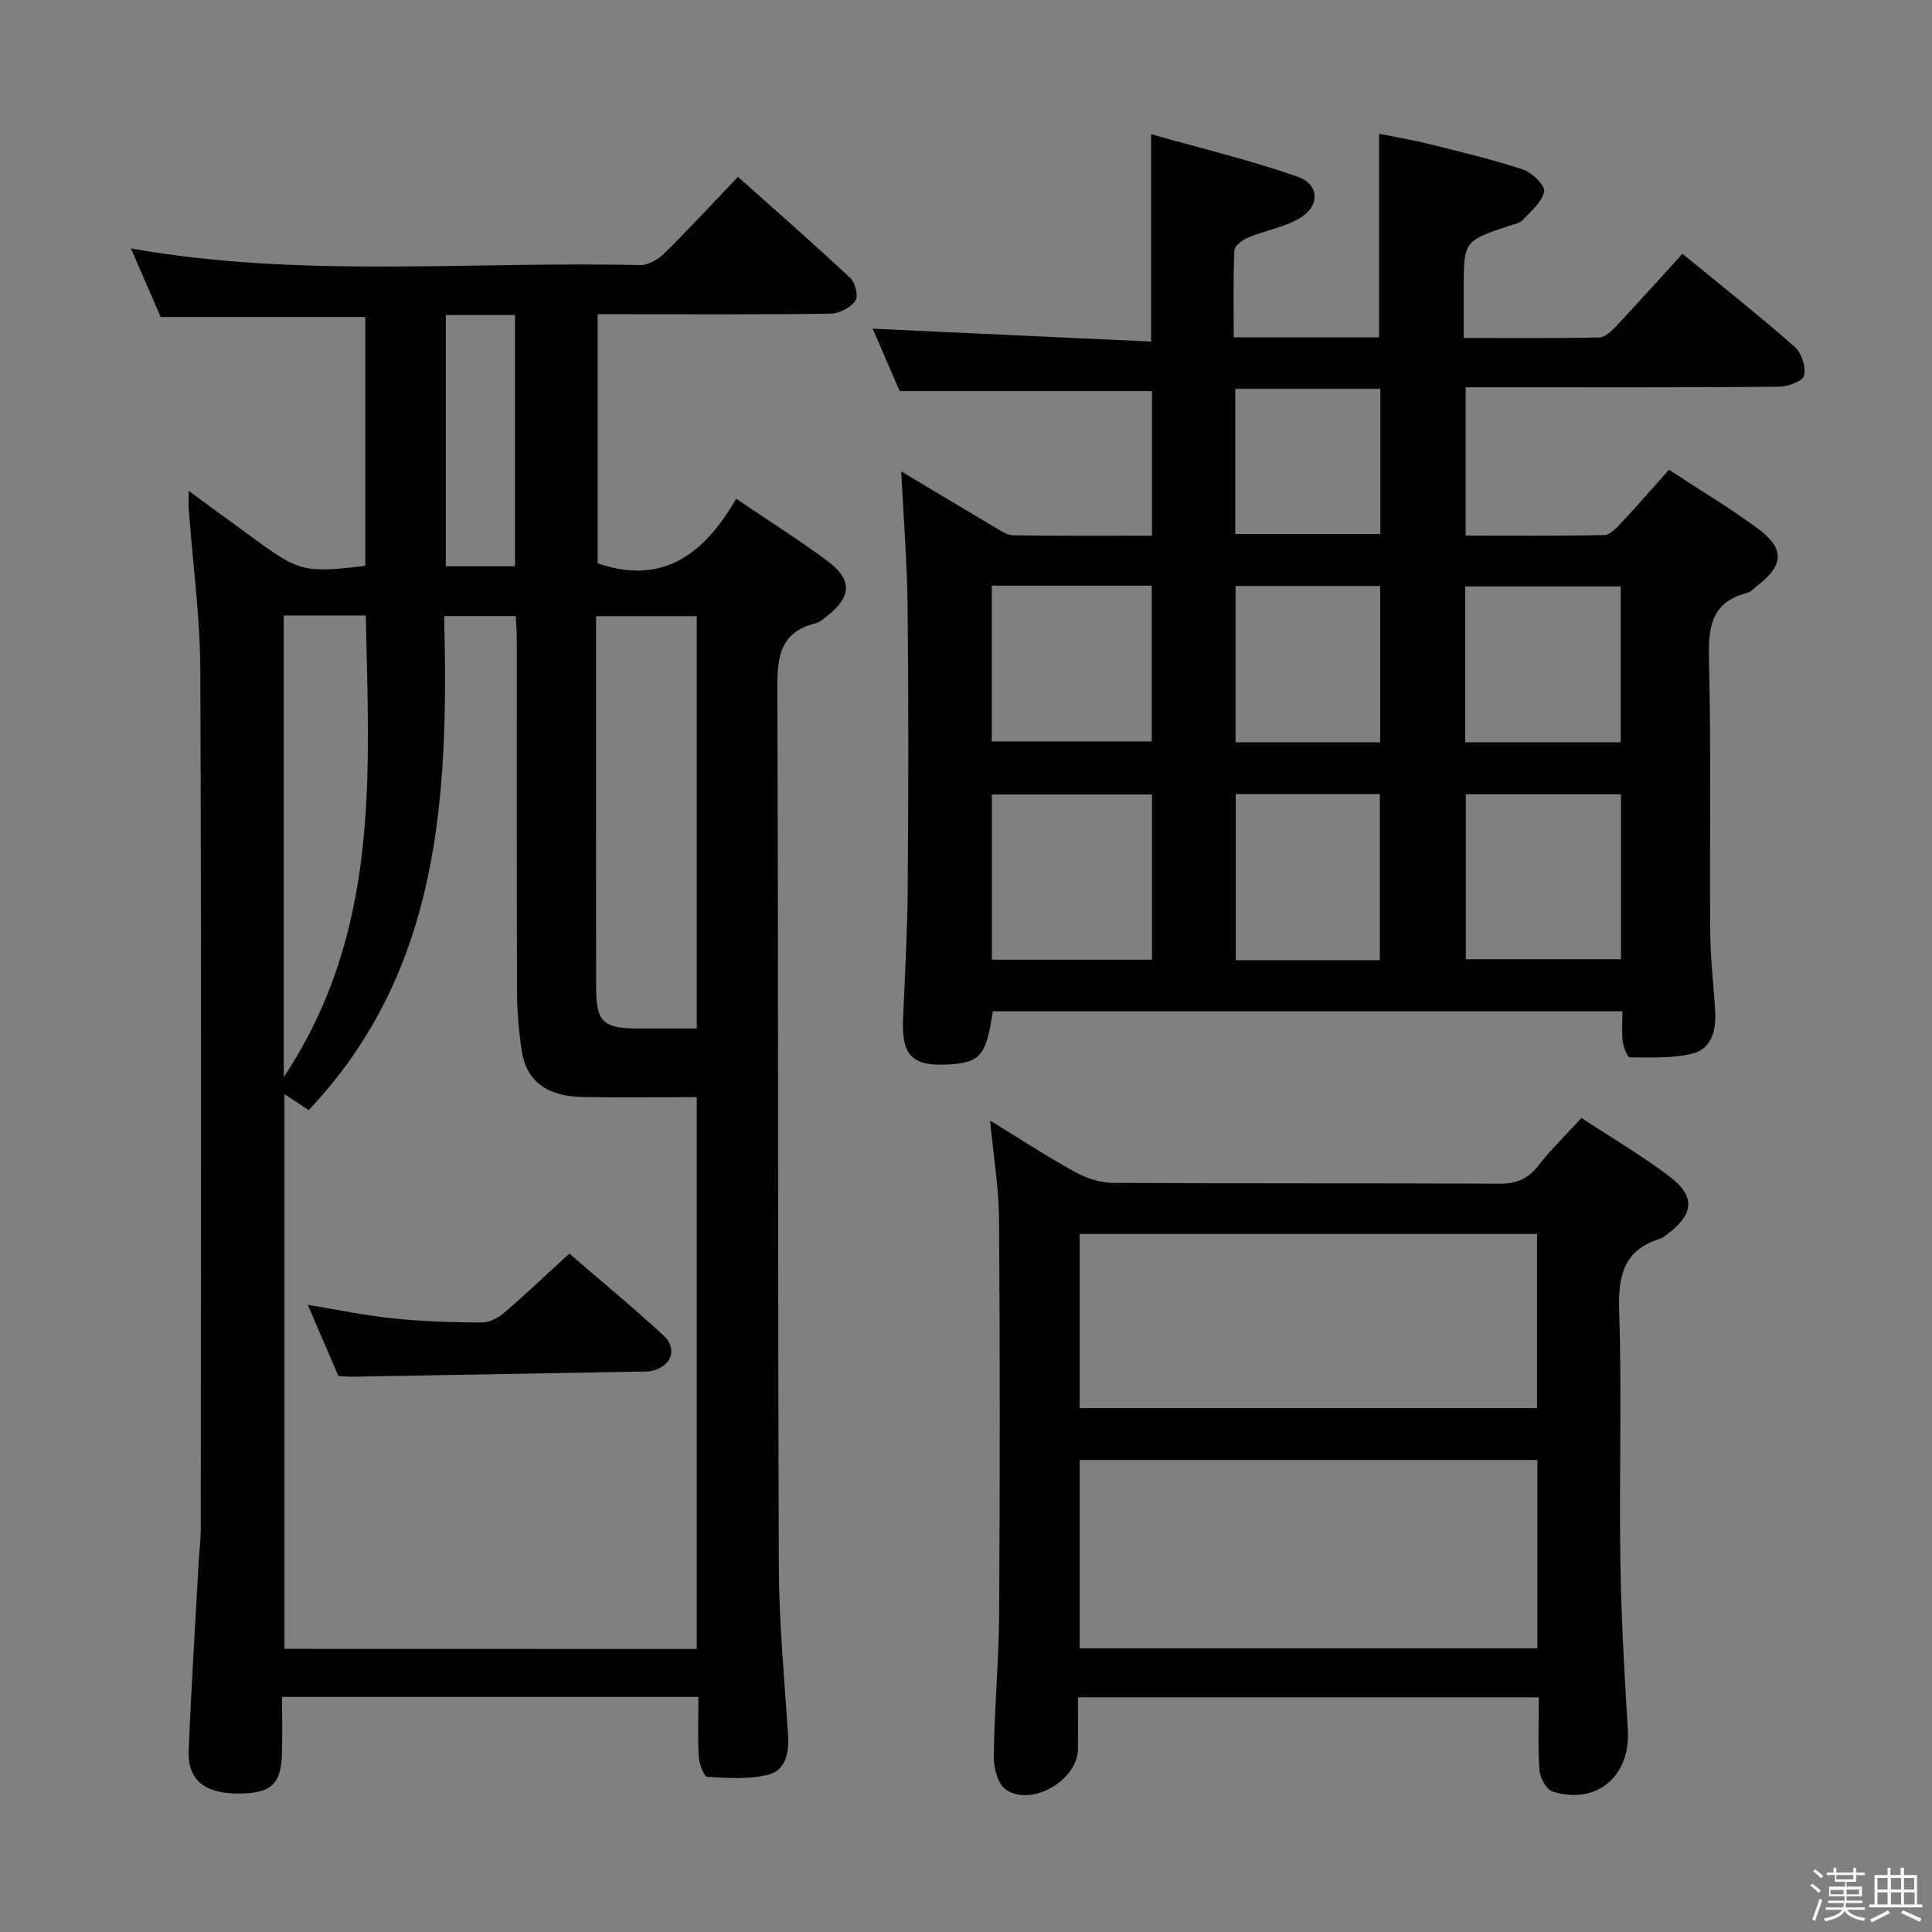<svg enable-background="new 0 0 400 400" viewBox="0 0 400 400" xmlns="http://www.w3.org/2000/svg"><rect x="0" y="0" width="400" height="400" fill="#808080" stroke="none"/><path d="m374.8 390.4.4-.4c.7.5 1.3 1 1.8 1.4l-.5.5c-.5-.6-1.1-1.1-1.7-1.5zm1 7.3-.6-.3c.5-1.4 1.1-2.8 1.5-4.3.2.1.4.2.6.3-.5 1.3-1 2.8-1.5 4.3zm-.4-10.3.4-.4c.4.3 1 .8 1.7 1.4l-.5.5c-.4-.5-1-1-1.6-1.5zm2.5.3h1.7v-1h.6v1h3.5v-1h.6v1h1.8v.5h-1.8v1.4h-2v1h3.2v2h-3.2v.9h3.3v.5h-3.4c0 .3-.1.6-.1.9h4v.5h-3.7c.7.9 1.9 1.5 3.8 1.7-.1.2-.2.4-.3.6-2.1-.4-3.5-1.1-4-2.1-.4 1-1.8 1.7-4 2.2-.1-.2-.2-.4-.3-.6 2.1-.4 3.4-1 3.8-1.8h-3.4v-.5h3.6c.1-.3.1-.6.2-.9h-3.3v-.5h3.4c0-.3 0-.6 0-.9h-3.2v-2h3.3v-1h-2.1v-1.4h-1.7v-.5zm1.1 3.5v1h2.7c0-.3 0-.4 0-.4 0-.1 0-.2 0-.2 0-.1 0-.2 0-.3h-2.7zm1.2-3v.9h3.5v-.9zm4.7 3h-2.6v.6.4h2.6z" fill="#fafafb"/><path d="m393.6 386.7h.6v1.5h2.7v6.1h1.1v.6h-11v-.6h1.1v-6.1h2.7v-1.5h.6v1.5h2.1v-1.5zm-2.7 8.8.4.6c-1.2.6-2.5 1.3-3.8 1.9-.1-.2-.2-.4-.3-.6 1.2-.6 2.5-1.2 3.7-1.9zm-2.2-6.7v2.4h2.1v-2.4zm0 3v2.5h2.1v-2.5zm2.8-3v2.4h2.1v-2.4zm0 3v2.5h2.1v-2.5zm6 6.1c-1.4-.7-2.7-1.3-3.9-1.8l.3-.6c1.5.6 2.7 1.2 3.9 1.7zm-1.2-9.1h-2.1v2.4h2.1zm-2.1 3v2.5h2.2v-2.5z" fill="#fafafb"/><g fill="#010100"><path d="m144.6 351.32c-29.02 0-57.16 0-86.21 0 0 4.04.1 7.97-.02 11.88-.2 6.33-2.34 8.15-9.22 8.13-6.81-.03-10.33-2.86-10.09-8.86.53-13.13 1.37-26.24 2.09-39.36.12-2.15.42-4.31.42-6.46.02-59.33.15-118.66-.1-177.99-.05-11.1-1.58-22.19-2.4-33.29-.07-.97-.01-1.96-.01-3.75 5.27 3.86 10.04 7.39 14.85 10.86 8.09 5.83 9.63 6.15 21.72 4.66 0-17.15 0-34.35 0-51.51-14.04 0-27.95 0-42.37 0-1.88-4.35-3.98-9.18-6.15-14.19 35.08 6.23 70.28 2.61 105.32 3.45 1.68.04 3.77-1.12 5.04-2.37 5.1-5.01 9.94-10.28 15.32-15.91 7.84 7.01 15.69 13.87 23.29 20.98 1.02.95 1.67 3.82 1.02 4.7-1.05 1.41-3.33 2.63-5.1 2.65-14.16.21-28.33.12-42.5.12-1.81 0-3.61 0-5.76 0v51.58c13.54 4.63 22.1-1.99 28.67-13.37 6.68 4.52 13 8.48 18.96 12.92 5.11 3.81 4.93 7.34.02 11.23-.78.62-1.59 1.38-2.51 1.61-7.93 1.98-7.97 7.77-7.94 14.46.23 60.33.08 120.66.31 180.98.04 11.62 1.17 23.25 1.92 34.87.24 3.7-.59 7.25-4.2 8.12-4 .97-8.37.67-12.55.41-.69-.04-1.65-2.68-1.75-4.16-.23-3.93-.07-7.91-.07-12.39zm-.35-9.92c0-38.27 0-76 0-114.25-8.12 0-15.91.12-23.7-.03-7.4-.14-11.62-3.38-12.54-9.62-.58-3.93-.95-7.94-.96-11.91-.09-24.33-.04-48.65-.05-72.98 0-1.74-.15-3.49-.22-5.06-5.22 0-9.8 0-14.82 0 .9 37.14-.67 73.32-28.05 102.29-1.83-1.21-3.25-2.15-5.02-3.32v114.86c28.57.02 56.7.02 85.36.02zm.01-128.47c0-28.79 0-57.01 0-85.36-7.02 0-13.71 0-20.85 0v29.28c0 15.82-.02 31.64.01 47.46.01 7.32 1.37 8.61 8.79 8.63 3.82 0 7.64-.01 12.05-.01zm-85.51 10.07c20.01-30.1 17.66-62.85 16.98-95.58-5.79 0-11.21 0-16.98 0zm33.55-157.78v52.02h14.33c0-17.48 0-34.68 0-52.02-4.82 0-9.28 0-14.33 0z"/><path d="m186.59 97.59c7 4.19 13.08 7.86 19.2 11.47 1.26.74 2.66 1.75 4.01 1.77 9.46.15 18.92.08 28.7.08 0-10.33 0-20.21 0-29.93-17.3 0-34.36 0-52.23 0-1.68-3.88-3.74-8.67-5.59-12.93 19.28.89 38.3 1.77 57.64 2.67 0-14.52 0-28.07 0-42.94 10.12 2.87 20.32 5.32 30.18 8.74 4.93 1.71 4.85 6.39.14 8.91-3.17 1.69-6.87 2.37-10.23 3.75-1.16.48-2.8 1.7-2.85 2.64-.26 5.94-.13 11.9-.13 18.02h30.09c0-13.91 0-27.64 0-42.15 3.46.7 7.11 1.31 10.69 2.21 6.43 1.6 12.89 3.14 19.16 5.22 1.85.62 4.57 3.29 4.33 4.52-.43 2.19-2.72 4.08-4.43 5.91-.62.66-1.78.85-2.72 1.17-9.5 3.18-9.5 3.17-9.5 13.13v10.13c9.54 0 18.8.09 28.05-.11 1.22-.03 2.59-1.35 3.56-2.39 4.55-4.84 8.98-9.79 13.67-14.94 8.52 6.99 16.07 12.96 23.28 19.3 1.4 1.24 2.32 4.17 1.89 5.94-.28 1.15-3.39 2.28-5.24 2.29-19.66.16-39.33.1-58.99.1-1.81 0-3.62 0-5.82 0v30.72c9.52 0 19.12.09 28.7-.11 1.18-.02 2.49-1.43 3.46-2.47 3.29-3.51 6.45-7.15 9.94-11.05 6.29 4.13 12.57 7.88 18.42 12.2 5.62 4.14 5.36 7.65-.21 11.84-.66.5-1.27 1.26-2.01 1.45-7.58 1.91-8.08 7.24-7.92 13.96.45 18.82.11 37.66.26 56.49.04 5.48.74 10.94 1.03 16.42.2 3.77-.85 7.54-4.66 8.5-4.15 1.04-8.65.81-13 .8-.52 0-1.33-2.06-1.48-3.23-.25-1.95-.07-3.96-.07-6.31-43.64 0-87.01 0-130.37 0-1.36 9.26-2.58 10.67-9.45 11.02-7.26.37-9.45-1.95-9.12-9.47.39-8.97.89-17.95.96-26.93.15-19.33.19-38.66-.02-57.99-.07-9.13-.82-18.26-1.32-28.42zm51.92 101.1c0-11.55 0-22.76 0-34.2-11.19 0-22.07 0-33.15 0v34.2zm64.97-34.24v34.15h32.13c0-11.54 0-22.74 0-34.15-10.88 0-21.42 0-32.13 0zm-98.14-43.2v32.25h33.12c0-10.99 0-21.54 0-32.25-11.14 0-21.89 0-33.12 0zm130.21 32.44c0-11.18 0-21.75 0-32.28-10.95 0-21.52 0-32.2 0v32.28zm-49.86 45.11c0-11.69 0-22.93 0-34.39-10.06 0-19.82 0-29.84 0v34.39zm.06-77.48c-10.23 0-19.98 0-29.93 0v32.36h29.93c0-10.83 0-21.4 0-32.36zm.04-40.82c-10.33 0-20.07 0-30.04 0v30.06h30.04c0-10.17 0-19.96 0-30.06z"/><path d="m204.99 232c6.21 3.8 11.74 7.43 17.52 10.61 2.34 1.29 5.21 2.27 7.85 2.29 26.66.16 53.33.04 80 .17 3.48.02 5.93-.9 8.1-3.69 2.64-3.39 5.75-6.41 8.97-9.92 6.3 4.15 12.61 7.85 18.39 12.25 5.22 3.98 4.81 7.7-.45 11.68-.53.4-1.06.89-1.67 1.08-7.47 2.31-8.7 7.54-8.47 14.8.56 17.31-.01 34.66.25 51.99.17 11.63.83 23.25 1.55 34.86.59 9.59-6.48 15.69-15.6 12.79-1.28-.41-2.59-2.84-2.7-4.43-.35-4.93-.13-9.89-.13-15.07-31.97 0-63.25 0-95.42 0 0 3.6.05 7.18-.01 10.76-.11 6.51-9.77 12.07-15.03 8.26-1.66-1.2-2.42-4.61-2.39-6.99.14-9.81 1.05-19.61 1.11-29.42.17-27.16.18-54.33-.02-81.5-.05-6.57-1.15-13.14-1.85-20.52zm113.3 70.27c-31.8 0-63.19 0-94.75 0v38.99h94.75c0-13.07 0-25.81 0-38.99zm-.06-46.8c-31.73 0-63.1 0-94.7 0v36.07h94.7c0-12.17 0-24.05 0-36.07z"/><path d="m70.06 284.9c-2.17-5.05-4.13-9.61-6.34-14.75 6.24 1.02 11.96 2.23 17.74 2.82 6.09.63 12.24.82 18.37.84 1.58.01 3.42-1.04 4.69-2.13 4.4-3.78 8.61-7.79 13.35-12.14 6.55 5.66 13.19 11.12 19.49 16.95 3.01 2.78 1.66 6.4-2.4 7.33-1.11.25-2.31.15-3.47.17-19.43.35-38.86.7-58.29 1.04-.98.03-1.97-.07-3.14-.13z"/></g></svg>